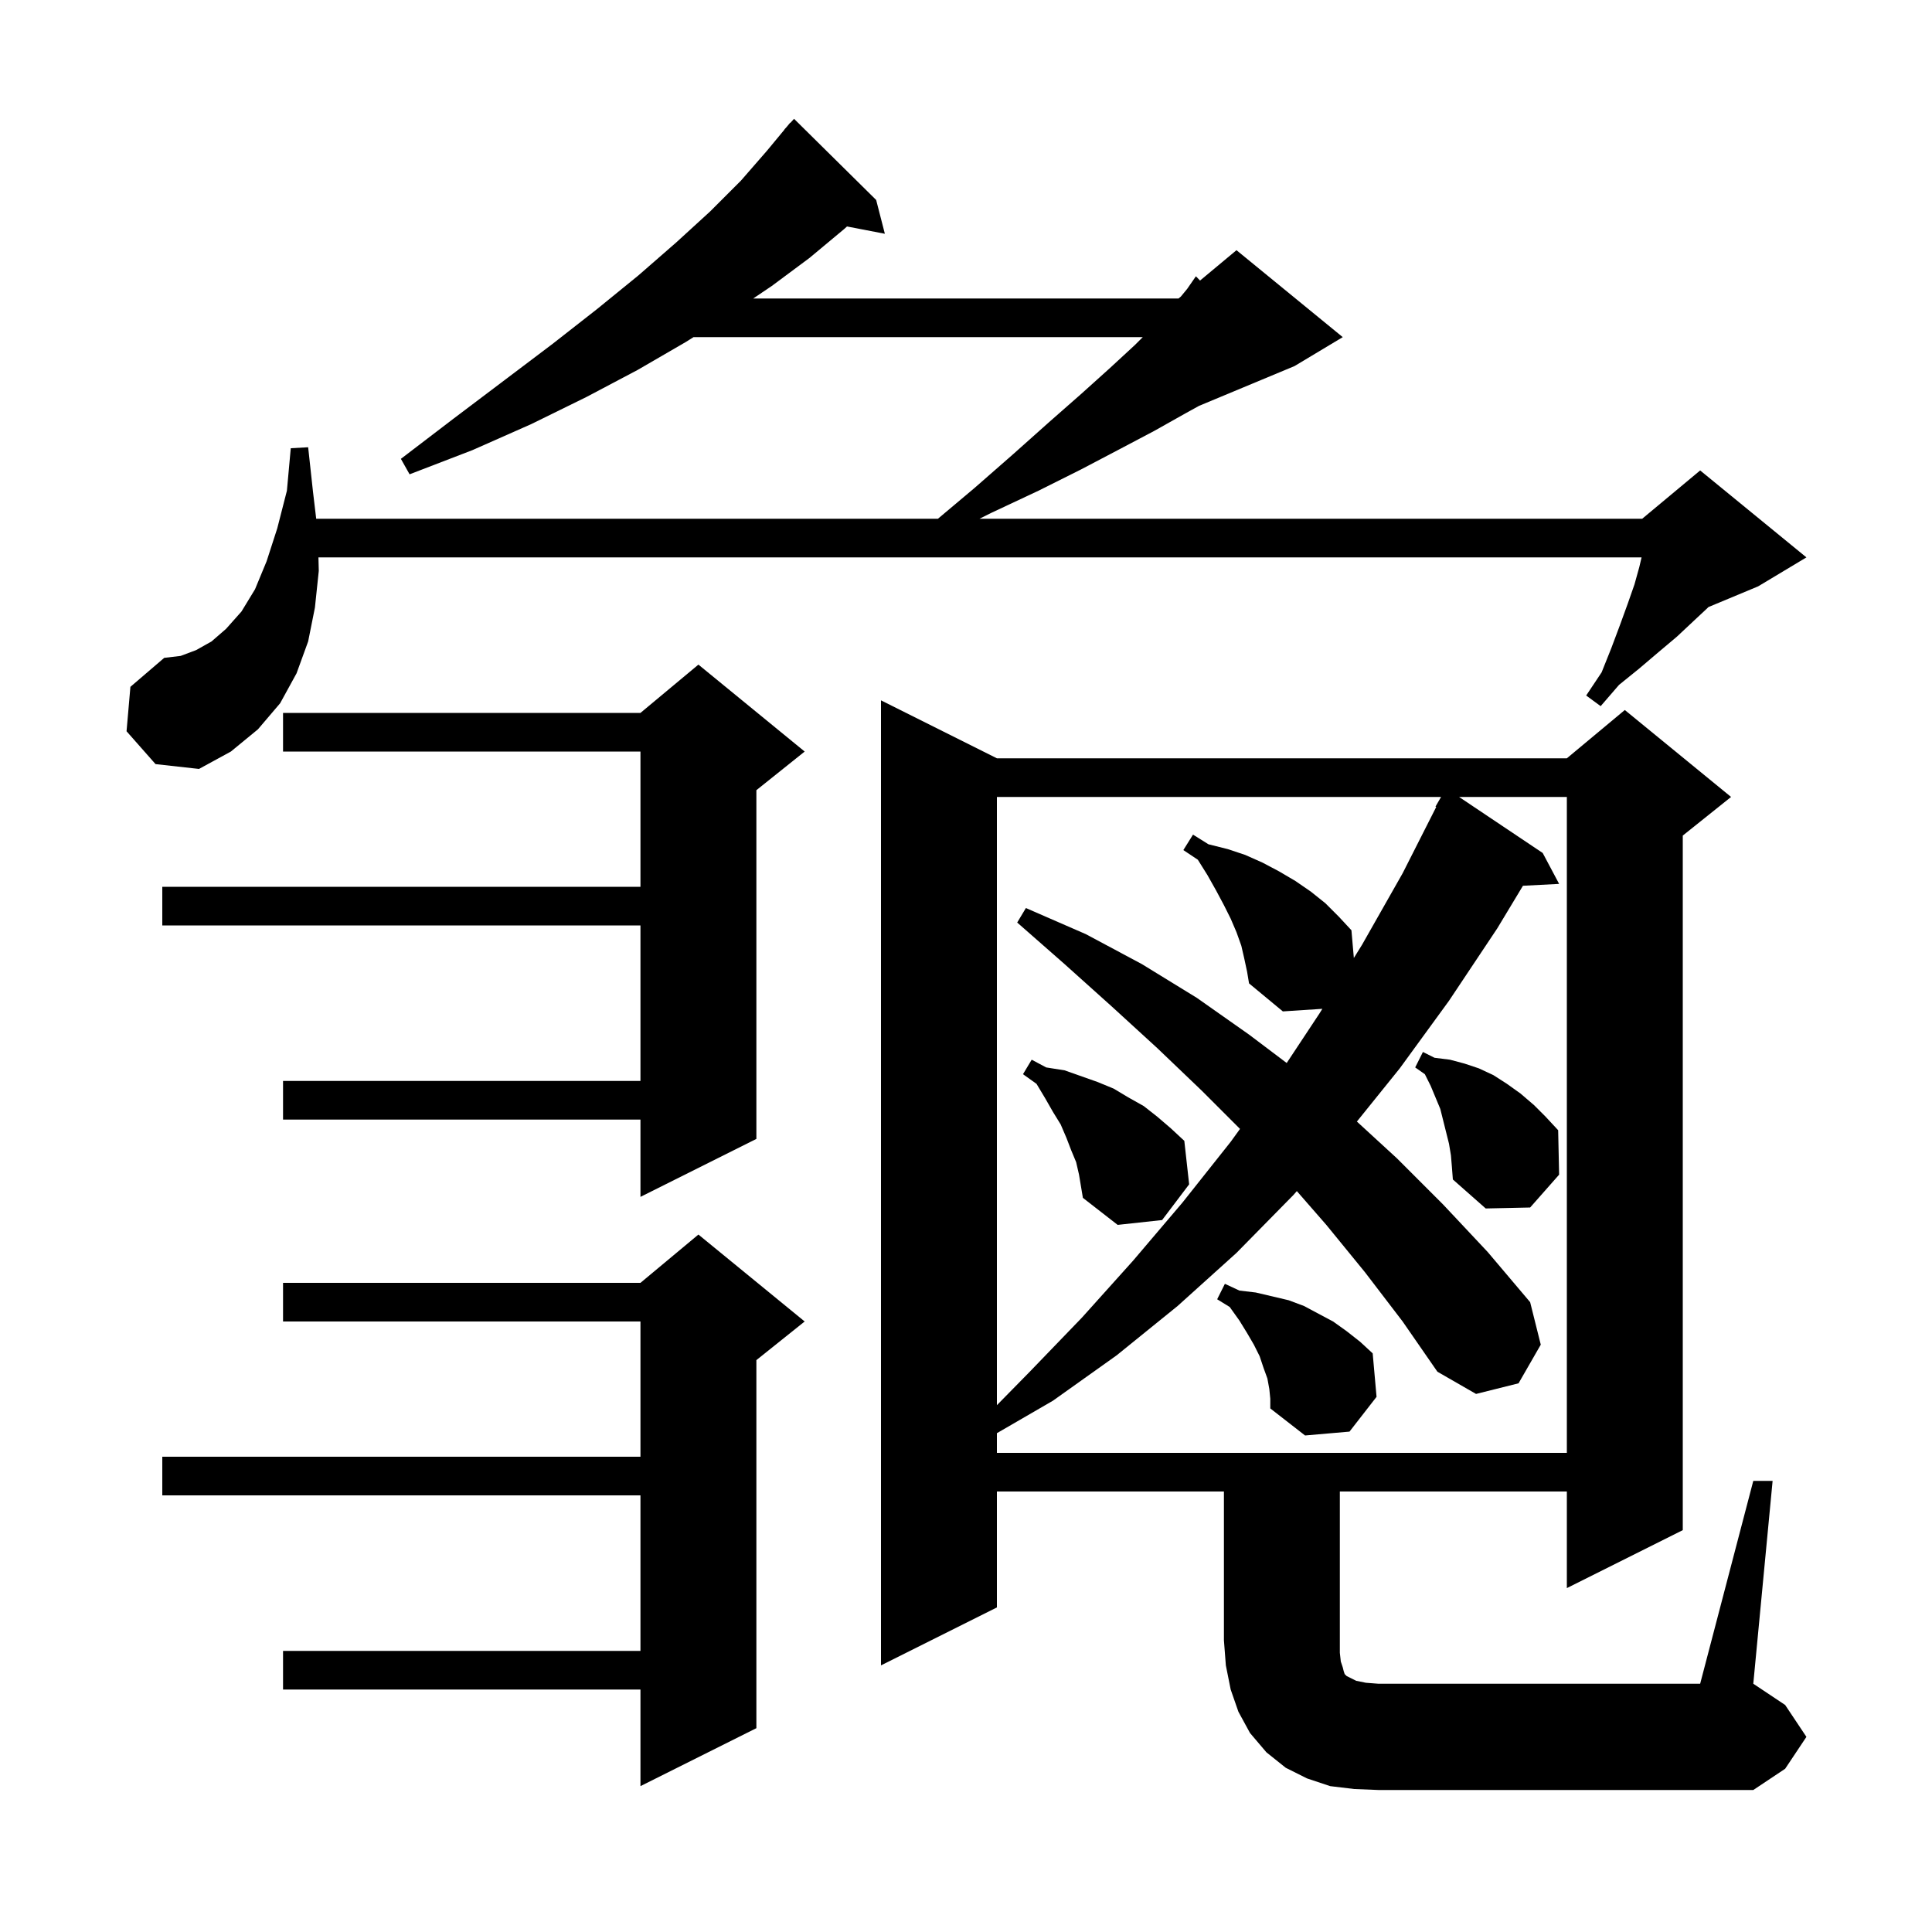 <svg xmlns="http://www.w3.org/2000/svg" xmlns:xlink="http://www.w3.org/1999/xlink" version="1.1" baseProfile="full" viewBox="0 0 200 200" width="200" height="200">
<g fill="black">
<path d="M 181.5 153.3 L 183.5 153.3 L 181.5 174.3 L 184.8 176.5 L 187.0 179.8 L 184.8 183.1 L 181.5 185.3 L 142.7 185.3 L 140.2 185.2 L 137.7 184.9 L 135.3 184.1 L 133.1 183.0 L 131.1 181.4 L 129.4 179.4 L 128.2 177.2 L 127.4 174.9 L 126.9 172.4 L 126.7 169.8 L 126.7 154.4 L 103.2 154.4 L 103.2 166.4 L 91.2 172.4 L 91.2 72.5 L 103.2 78.5 L 162.2 78.5 L 168.2 73.5 L 179.2 82.5 L 174.2 86.5 L 174.2 158.4 L 162.2 164.4 L 162.2 154.4 L 138.7 154.4 L 138.7 171.1 L 138.8 172.0 L 139.0 172.6 L 139.1 173.0 L 139.2 173.3 L 139.4 173.5 L 140.4 174.0 L 141.4 174.2 L 142.7 174.3 L 176.0 174.3 Z M 83.3 136.8 L 78.3 140.8 L 78.3 178.9 L 66.3 184.9 L 66.3 174.9 L 29.3 174.9 L 29.3 170.9 L 66.3 170.9 L 66.3 154.8 L 16.8 154.8 L 16.8 150.8 L 66.3 150.8 L 66.3 136.8 L 29.3 136.8 L 29.3 132.8 L 66.3 132.8 L 72.3 127.8 Z M 141.3 131.7 L 137.3 126.8 L 134.248 123.302 L 133.9 123.7 L 128.0 129.7 L 121.9 135.2 L 115.6 140.3 L 109.0 145.0 L 103.2 148.362 L 103.2 150.4 L 162.2 150.4 L 162.2 82.5 L 151.043 82.5 L 159.7 88.3 L 161.4 91.5 L 157.655 91.694 L 155.0 96.1 L 150.0 103.6 L 144.9 110.6 L 140.465 116.103 L 144.6 119.9 L 149.4 124.7 L 154.0 129.6 L 158.4 134.8 L 159.5 139.2 L 157.2 143.2 L 152.8 144.3 L 148.8 142.0 L 145.2 136.8 Z M 131.4 143.8 L 131.2 142.7 L 130.8 141.6 L 130.4 140.4 L 129.8 139.2 L 129.1 138.0 L 128.3 136.7 L 127.3 135.3 L 126.0 134.5 L 126.8 132.9 L 128.3 133.6 L 130.0 133.8 L 133.4 134.6 L 135.0 135.2 L 138.0 136.8 L 139.4 137.8 L 140.8 138.9 L 142.1 140.1 L 142.5 144.6 L 139.7 148.2 L 135.1 148.6 L 131.5 145.8 L 131.5 144.8 Z M 128.8 99.2 L 128.5 97.9 L 128.0 96.5 L 127.4 95.1 L 126.7 93.7 L 125.9 92.2 L 125.0 90.6 L 124.0 89.0 L 122.5 88.0 L 123.5 86.4 L 125.1 87.4 L 127.1 87.9 L 128.9 88.5 L 130.7 89.3 L 132.4 90.2 L 134.1 91.2 L 135.7 92.3 L 137.2 93.5 L 138.6 94.9 L 139.9 96.3 L 140.15 99.172 L 141.0 97.8 L 145.2 90.4 L 148.678 83.534 L 148.6 83.5 L 149.179 82.5 L 103.2 82.5 L 103.2 145.462 L 106.6 142.0 L 112.0 136.4 L 117.3 130.5 L 122.4 124.5 L 127.4 118.2 L 128.365 116.865 L 124.4 112.9 L 119.8 108.5 L 115.1 104.2 L 110.2 99.8 L 105.3 95.5 L 106.2 94.0 L 112.4 96.7 L 118.2 99.8 L 123.9 103.3 L 129.3 107.1 L 133.198 110.042 L 136.6 104.9 L 136.889 104.433 L 132.8 104.7 L 129.3 101.8 L 129.1 100.6 Z M 111.4 120.3 L 110.9 119.1 L 110.4 117.8 L 109.8 116.4 L 109.0 115.1 L 108.2 113.7 L 107.3 112.2 L 105.9 111.2 L 106.8 109.7 L 108.3 110.5 L 110.2 110.8 L 113.6 112.0 L 115.3 112.7 L 116.8 113.6 L 118.4 114.5 L 119.8 115.6 L 121.2 116.8 L 122.6 118.1 L 123.1 122.6 L 120.3 126.3 L 115.7 126.8 L 112.1 124.0 L 111.7 121.6 Z M 150.2 119.6 L 150.0 118.4 L 149.1 114.8 L 148.1 112.4 L 147.5 111.2 L 146.5 110.5 L 147.3 108.9 L 148.5 109.5 L 150.1 109.7 L 151.6 110.1 L 153.1 110.6 L 154.6 111.3 L 156.0 112.2 L 157.4 113.2 L 158.8 114.4 L 160.0 115.6 L 161.3 117.0 L 161.4 121.6 L 158.4 125.0 L 153.8 125.1 L 150.4 122.1 L 150.3 120.8 Z M 83.3 77.8 L 78.3 81.8 L 78.3 117.9 L 66.3 123.9 L 66.3 115.9 L 29.3 115.9 L 29.3 111.9 L 66.3 111.9 L 66.3 95.8 L 16.8 95.8 L 16.8 91.8 L 66.3 91.8 L 66.3 77.8 L 29.3 77.8 L 29.3 73.8 L 66.3 73.8 L 72.3 68.8 Z M 13.1 75.7 L 13.5 71.1 L 17.0 68.1 L 18.7 67.9 L 20.3 67.3 L 21.9 66.4 L 23.4 65.1 L 25.0 63.3 L 26.4 61.0 L 27.6 58.1 L 28.7 54.7 L 29.7 50.8 L 30.1 46.4 L 31.9 46.3 L 32.4 50.9 L 32.733 53.7 L 97.095 53.7 L 100.9 50.5 L 104.9 47.0 L 108.6 43.7 L 111.9 40.8 L 114.9 38.1 L 117.5 35.7 L 118.3 34.9 L 71.793 34.9 L 71.0 35.4 L 66.0 38.3 L 60.7 41.1 L 55.0 43.9 L 48.9 46.6 L 42.4 49.1 L 41.5 47.5 L 47.0 43.3 L 52.3 39.3 L 57.2 35.6 L 61.8 32.0 L 66.1 28.5 L 70.0 25.1 L 73.5 21.9 L 76.7 18.7 L 79.4 15.6 L 81.213 13.41 L 81.2 13.4 L 81.431 13.146 L 81.8 12.7 L 81.82 12.718 L 82.2 12.3 L 90.7 20.7 L 91.6 24.2 L 87.682 23.444 L 87.4 23.7 L 83.8 26.7 L 79.9 29.6 L 77.972 30.9 L 122.0 30.9 L 122.244 30.697 L 122.9 29.9 L 123.8 28.6 L 124.228 29.043 L 128.0 25.9 L 139.0 34.9 L 134.0 37.9 L 124.119 42.017 L 122.7 42.8 L 119.5 44.6 L 115.9 46.5 L 111.9 48.6 L 107.5 50.8 L 102.6 53.1 L 101.4 53.7 L 170.0 53.7 L 176.0 48.7 L 187.0 57.7 L 182.0 60.7 L 176.857 62.843 L 176.7 63.0 L 175.2 64.4 L 173.6 65.9 L 171.7 67.5 L 169.7 69.2 L 167.6 70.9 L 165.7 73.1 L 164.2 72.0 L 165.8 69.6 L 166.8 67.1 L 167.7 64.7 L 168.5 62.5 L 169.2 60.5 L 169.7 58.7 L 169.935 57.7 L 32.965 57.7 L 33.0 59.1 L 32.6 62.9 L 31.9 66.4 L 30.7 69.7 L 29.0 72.8 L 26.7 75.5 L 23.9 77.8 L 20.6 79.6 L 16.1 79.1 Z " />
</g>
</svg>
